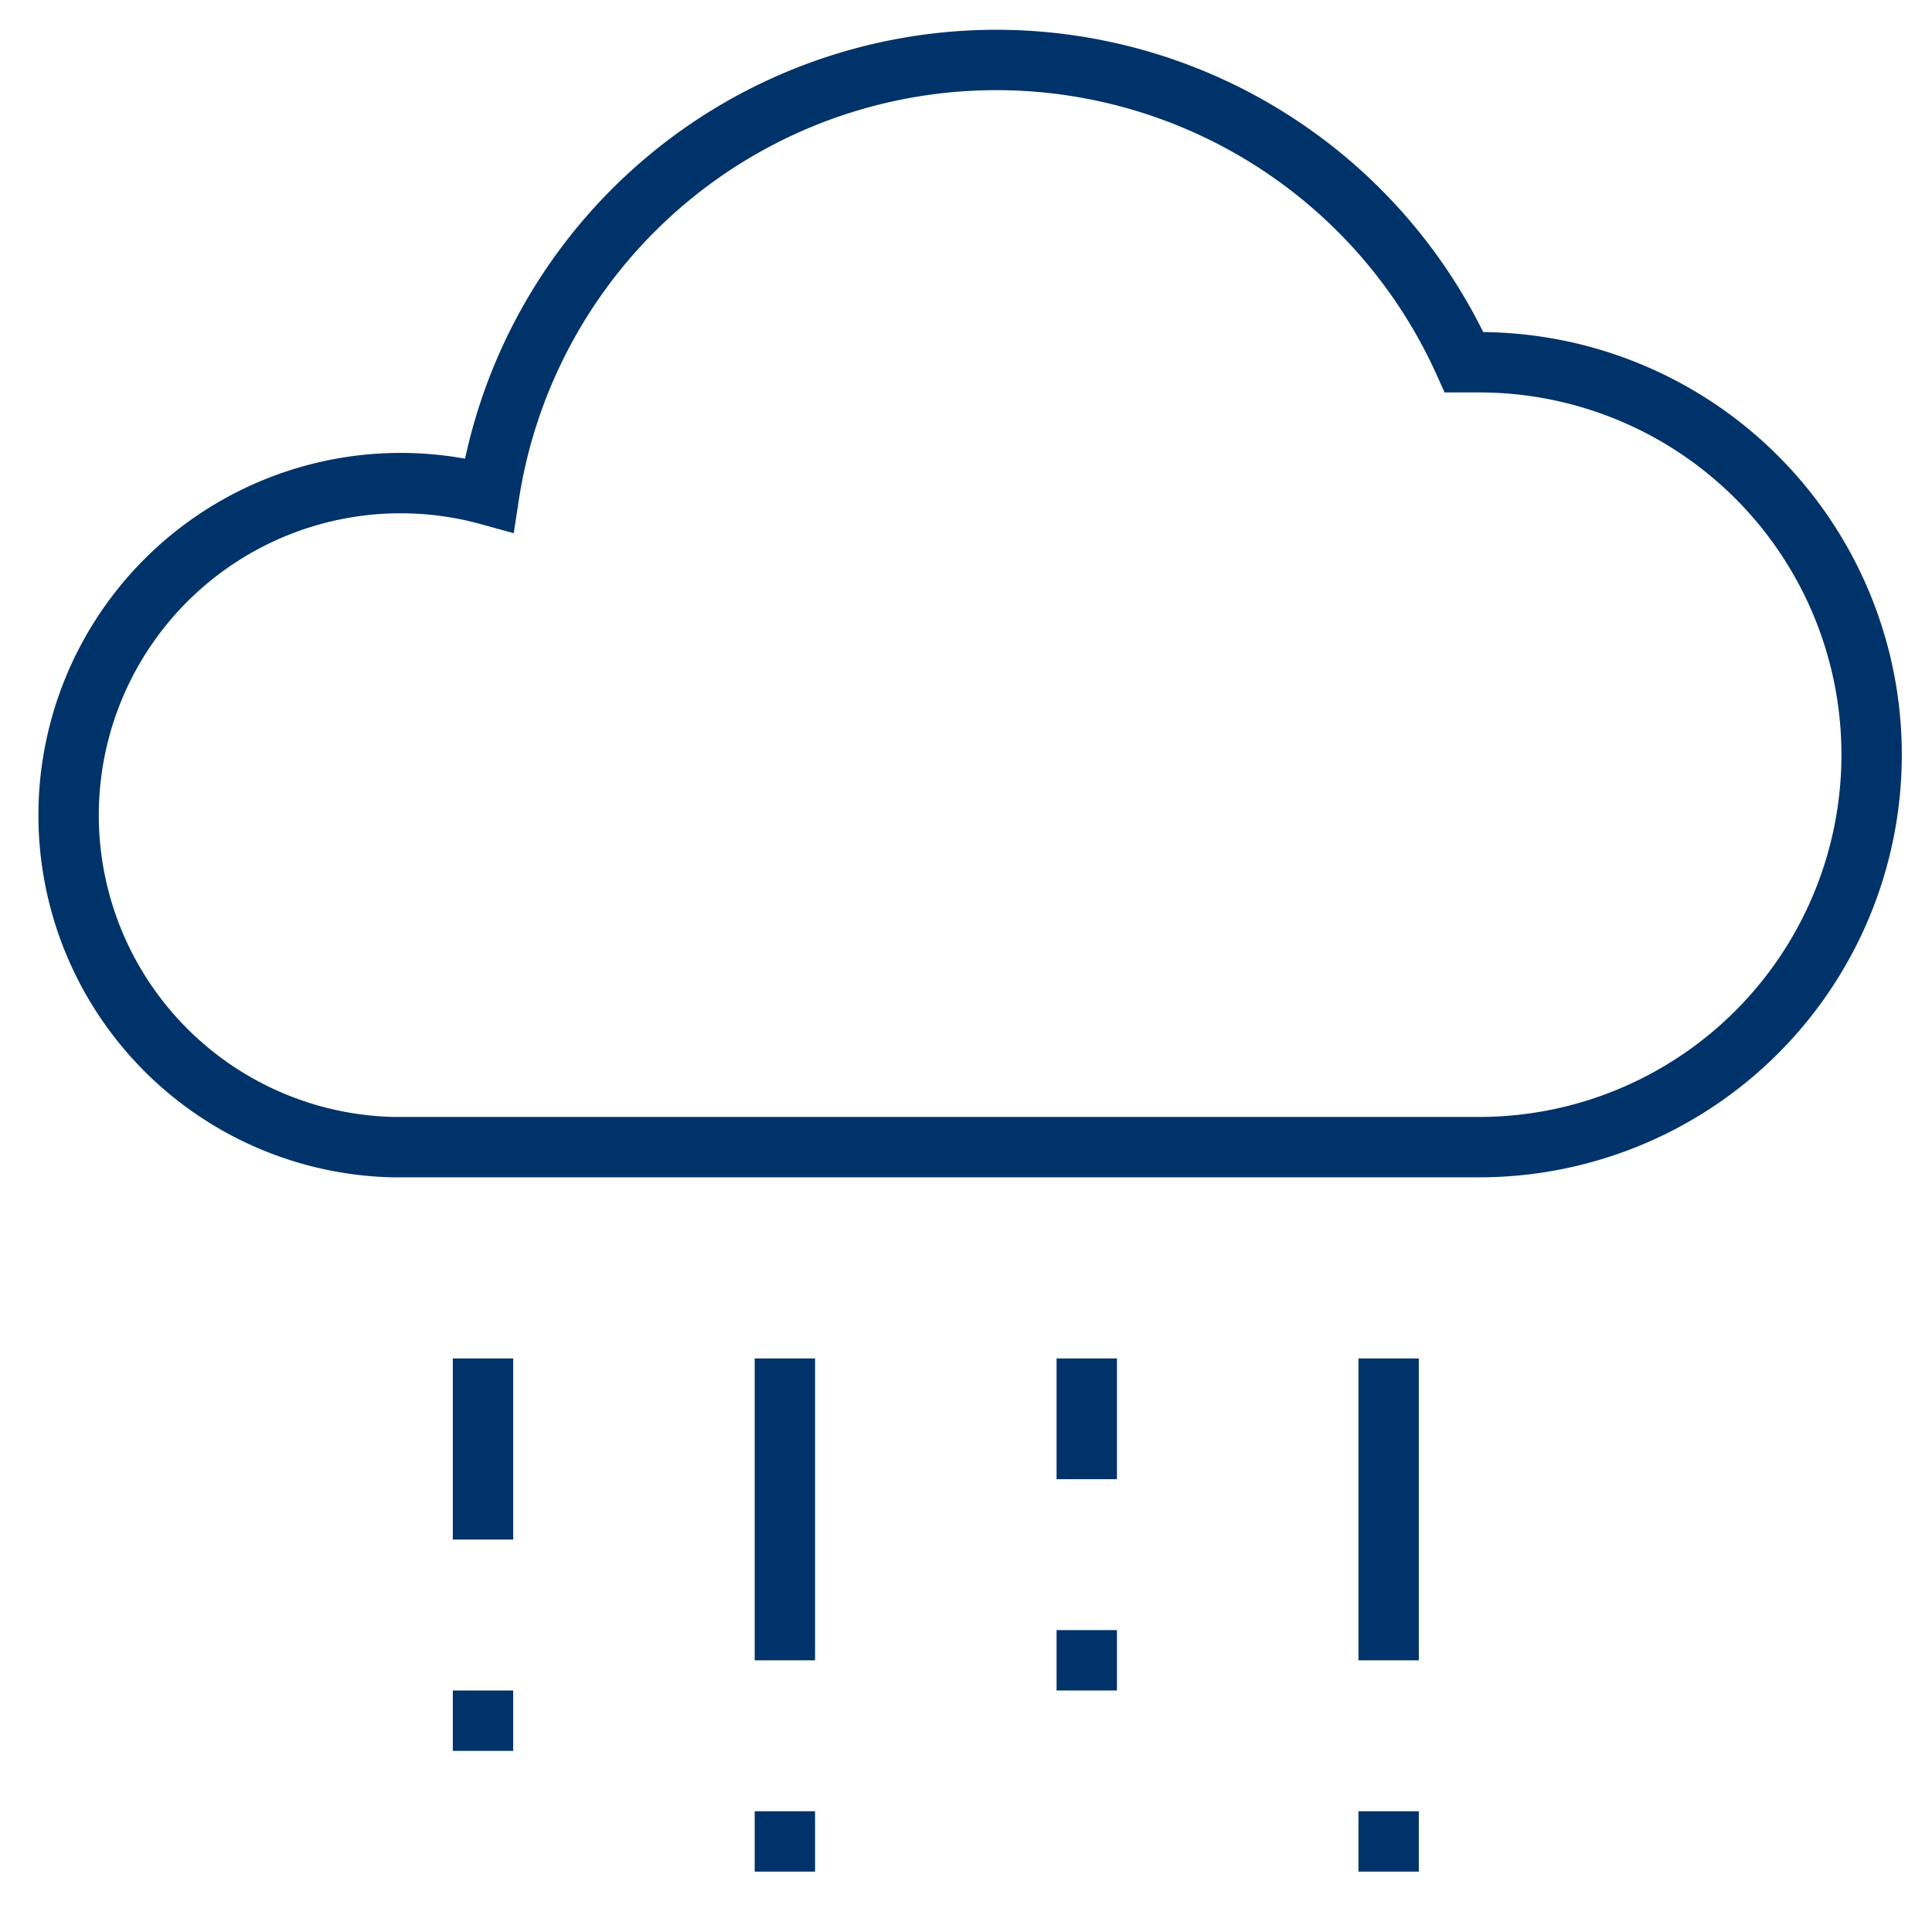 <?xml version="1.0" encoding="UTF-8"?>
<svg xmlns="http://www.w3.org/2000/svg" aria-describedby="desc" aria-labelledby="title" viewBox="0 0 64 64"><path fill="none" stroke="#003369" stroke-miterlimit="10" stroke-width="2" d="M49 12h-.5a17 17 0 0 0-32.3 4.4A11 11 0 1 0 13 38h36a13 13 0 1 0 0-26z" data-name="layer2" style="stroke: #003369;"/><path fill="none" stroke="#003369" stroke-miterlimit="10" stroke-width="2" d="M46 45v10M36 45v4m-10-4v10M16 45v6m0 5v2m10 2v2m10-8v2m10 4v2" data-name="layer1" style="stroke: #003369;"/></svg>
